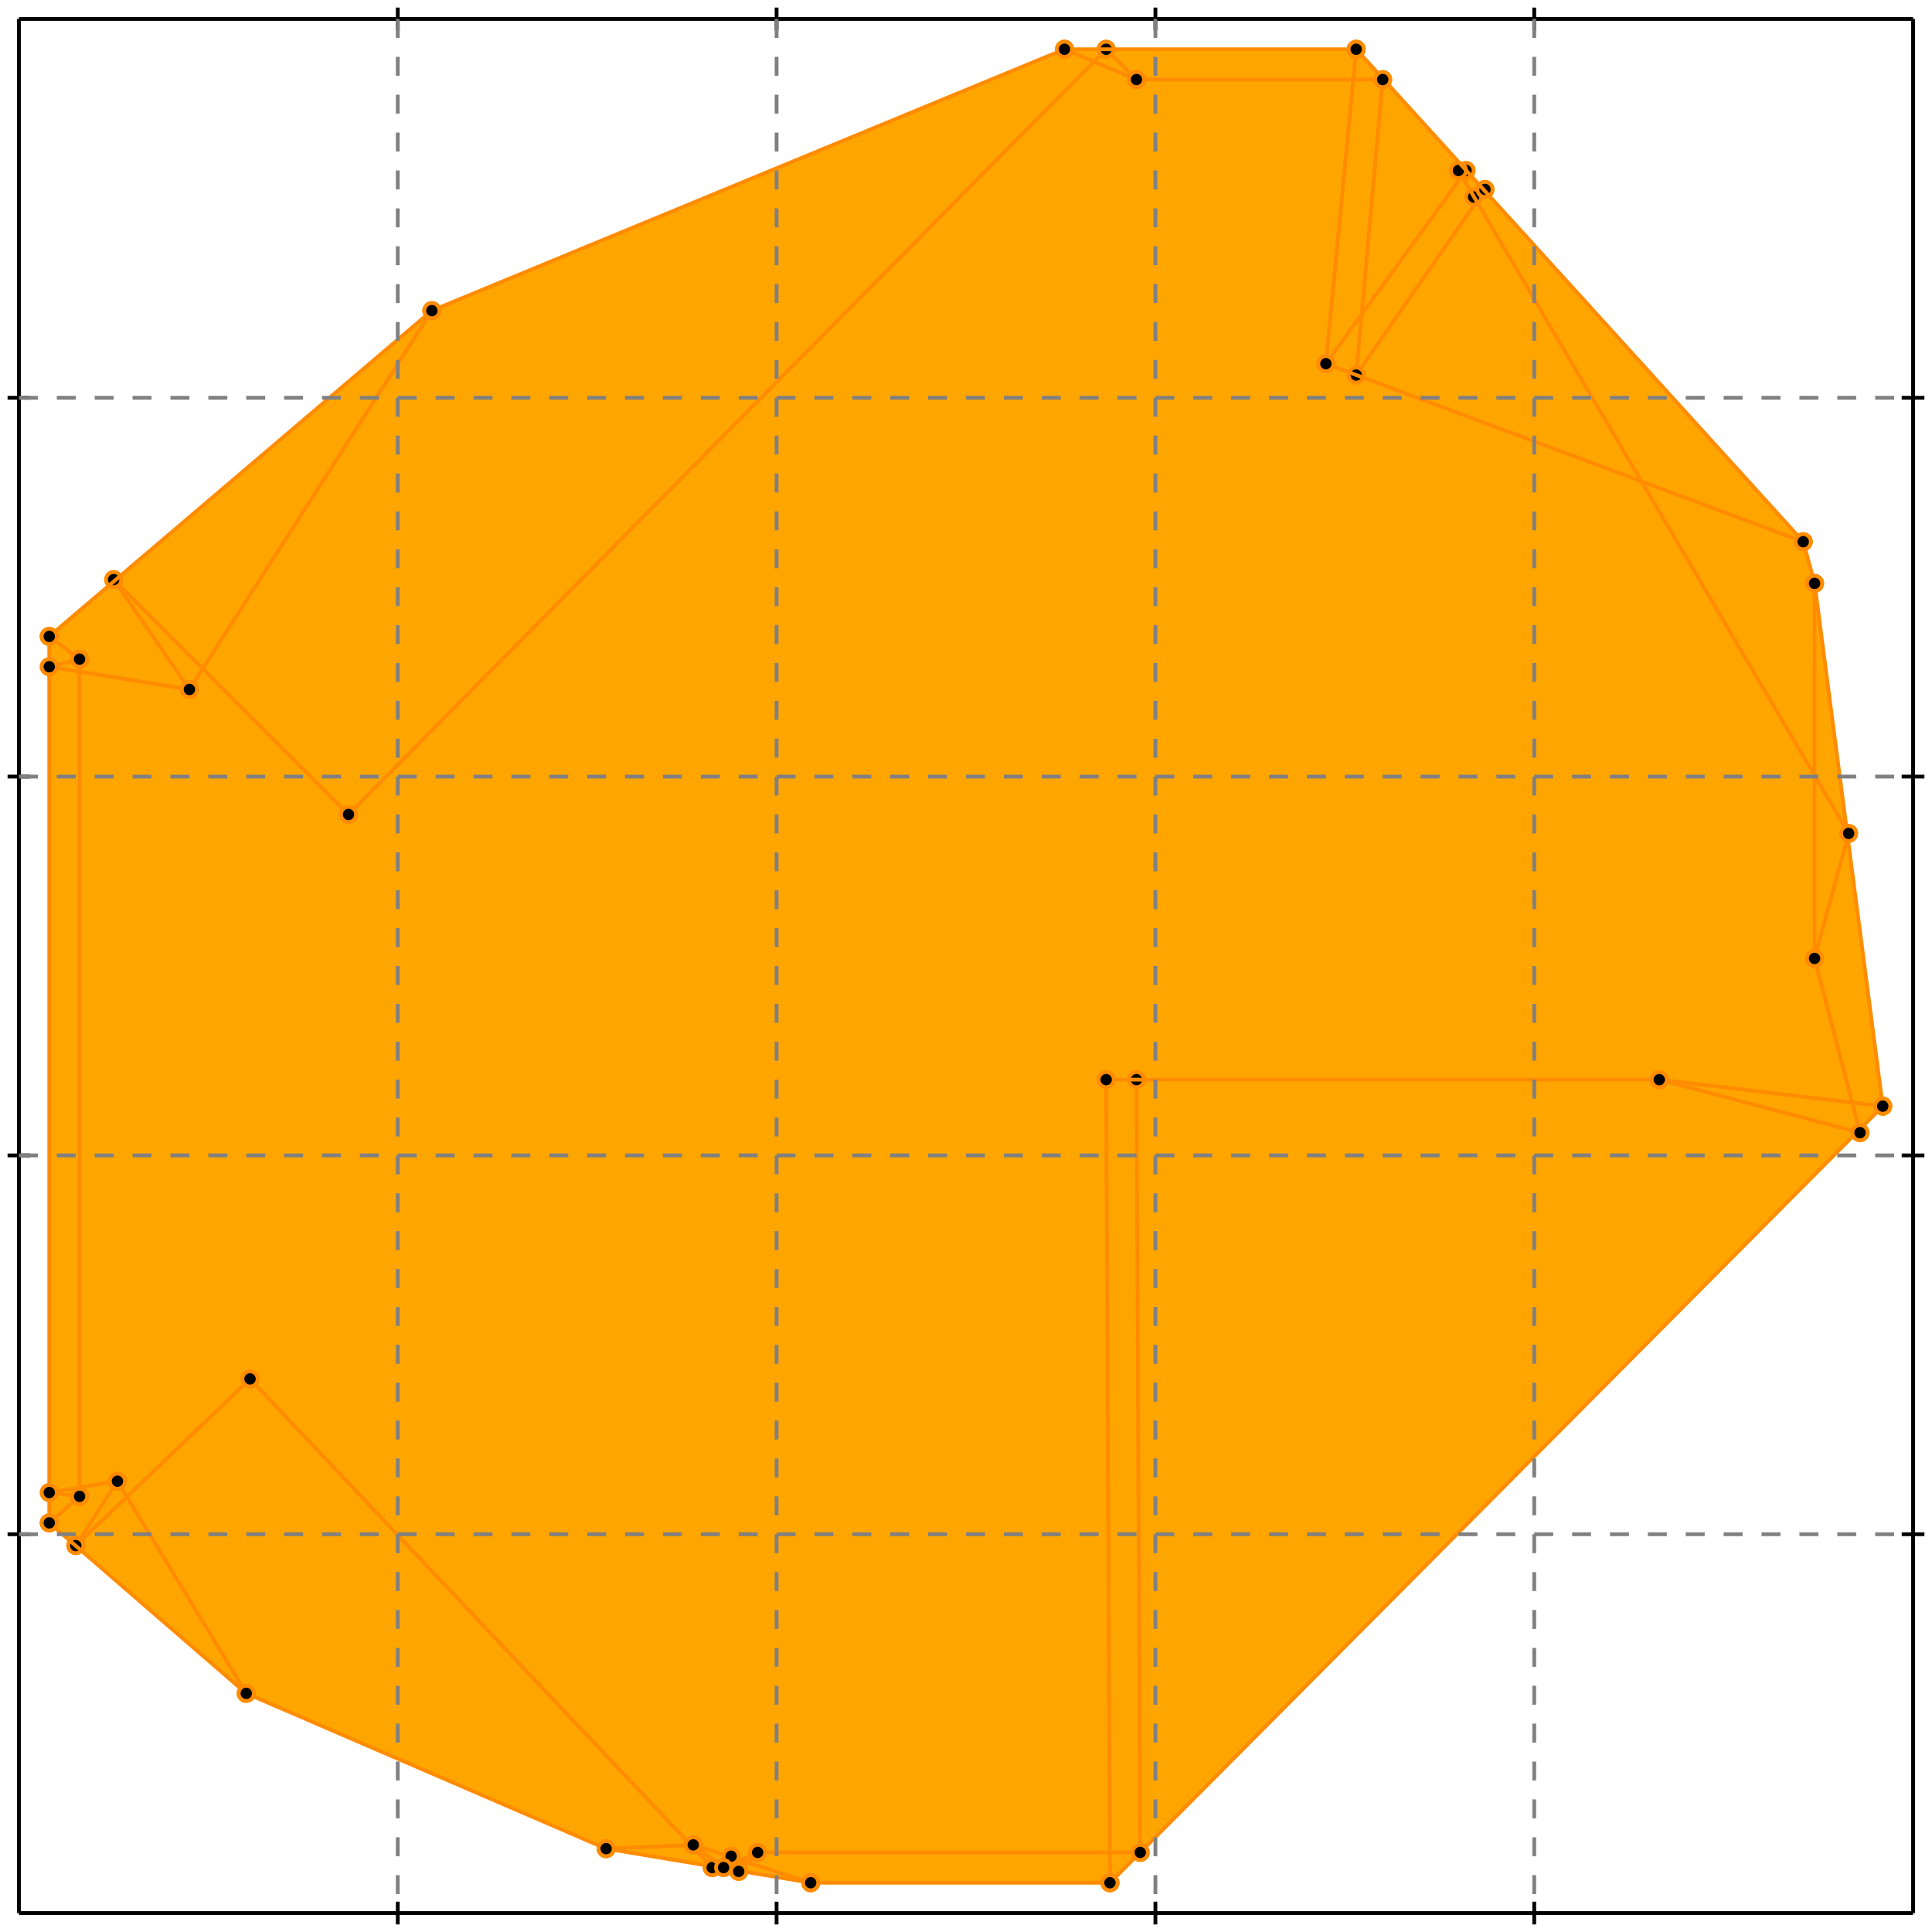 <?xml version="1.0" standalone="no"?>
<!DOCTYPE svg PUBLIC "-//W3C//DTD SVG 1.1//EN" 
  "http://www.w3.org/Graphics/SVG/1.1/DTD/svg11.dtd">
<svg width="510" height="510" version="1.1" id="toplevel"
    xmlns="http://www.w3.org/2000/svg"
    xmlns:xlink="http://www.w3.org/1999/xlink">
  <polygon points="214,497 293,497 497,292 479,154 476,143 358,13 281,13 114,82 13,168 13,402 65,447 160,488"
           fill="orange"/>
  <g stroke="darkorange" stroke-width="1">
    <line x1="293" y1="497" x2="497" y2="292"/>
    <circle cx="293" cy="497" r="2"/>
    <circle cx="497" cy="292" r="2"/>
  </g>
  <g stroke="darkorange" stroke-width="1">
    <line x1="479" y1="253" x2="488" y2="220"/>
    <circle cx="479" cy="253" r="2"/>
    <circle cx="488" cy="220" r="2"/>
  </g>
  <g stroke="darkorange" stroke-width="1">
    <line x1="195" y1="494" x2="200" y2="489"/>
    <circle cx="195" cy="494" r="2"/>
    <circle cx="200" cy="489" r="2"/>
  </g>
  <g stroke="darkorange" stroke-width="1">
    <line x1="188" y1="493" x2="193" y2="490"/>
    <circle cx="188" cy="493" r="2"/>
    <circle cx="193" cy="490" r="2"/>
  </g>
  <g stroke="darkorange" stroke-width="1">
    <line x1="191" y1="493" x2="200" y2="489"/>
    <circle cx="191" cy="493" r="2"/>
    <circle cx="200" cy="489" r="2"/>
  </g>
  <g stroke="darkorange" stroke-width="1">
    <line x1="358" y1="99" x2="392" y2="50"/>
    <circle cx="358" cy="99" r="2"/>
    <circle cx="392" cy="50" r="2"/>
  </g>
  <g stroke="darkorange" stroke-width="1">
    <line x1="358" y1="99" x2="365" y2="21"/>
    <circle cx="358" cy="99" r="2"/>
    <circle cx="365" cy="21" r="2"/>
  </g>
  <g stroke="darkorange" stroke-width="1">
    <line x1="350" y1="96" x2="358" y2="13"/>
    <circle cx="350" cy="96" r="2"/>
    <circle cx="358" cy="13" r="2"/>
  </g>
  <g stroke="darkorange" stroke-width="1">
    <line x1="350" y1="96" x2="387" y2="45"/>
    <circle cx="350" cy="96" r="2"/>
    <circle cx="387" cy="45" r="2"/>
  </g>
  <g stroke="darkorange" stroke-width="1">
    <line x1="479" y1="253" x2="479" y2="154"/>
    <circle cx="479" cy="253" r="2"/>
    <circle cx="479" cy="154" r="2"/>
  </g>
  <g stroke="darkorange" stroke-width="1">
    <line x1="13" y1="402" x2="13" y2="168"/>
    <circle cx="13" cy="402" r="2"/>
    <circle cx="13" cy="168" r="2"/>
  </g>
  <g stroke="darkorange" stroke-width="1">
    <line x1="21" y1="395" x2="21" y2="174"/>
    <circle cx="21" cy="395" r="2"/>
    <circle cx="21" cy="174" r="2"/>
  </g>
  <g stroke="darkorange" stroke-width="1">
    <line x1="293" y1="497" x2="292" y2="285"/>
    <circle cx="293" cy="497" r="2"/>
    <circle cx="292" cy="285" r="2"/>
  </g>
  <g stroke="darkorange" stroke-width="1">
    <line x1="301" y1="489" x2="300" y2="285"/>
    <circle cx="301" cy="489" r="2"/>
    <circle cx="300" cy="285" r="2"/>
  </g>
  <g stroke="darkorange" stroke-width="1">
    <line x1="160" y1="488" x2="183" y2="487"/>
    <circle cx="160" cy="488" r="2"/>
    <circle cx="183" cy="487" r="2"/>
  </g>
  <g stroke="darkorange" stroke-width="1">
    <line x1="214" y1="497" x2="293" y2="497"/>
    <circle cx="214" cy="497" r="2"/>
    <circle cx="293" cy="497" r="2"/>
  </g>
  <g stroke="darkorange" stroke-width="1">
    <line x1="200" y1="489" x2="301" y2="489"/>
    <circle cx="200" cy="489" r="2"/>
    <circle cx="301" cy="489" r="2"/>
  </g>
  <g stroke="darkorange" stroke-width="1">
    <line x1="20" y1="408" x2="31" y2="391"/>
    <circle cx="20" cy="408" r="2"/>
    <circle cx="31" cy="391" r="2"/>
  </g>
  <g stroke="darkorange" stroke-width="1">
    <line x1="65" y1="447" x2="31" y2="391"/>
    <circle cx="65" cy="447" r="2"/>
    <circle cx="31" cy="391" r="2"/>
  </g>
  <g stroke="darkorange" stroke-width="1">
    <line x1="214" y1="497" x2="160" y2="488"/>
    <circle cx="214" cy="497" r="2"/>
    <circle cx="160" cy="488" r="2"/>
  </g>
  <g stroke="darkorange" stroke-width="1">
    <line x1="20" y1="408" x2="66" y2="364"/>
    <circle cx="20" cy="408" r="2"/>
    <circle cx="66" cy="364" r="2"/>
  </g>
  <g stroke="darkorange" stroke-width="1">
    <line x1="13" y1="402" x2="21" y2="395"/>
    <circle cx="13" cy="402" r="2"/>
    <circle cx="21" cy="395" r="2"/>
  </g>
  <g stroke="darkorange" stroke-width="1">
    <line x1="65" y1="447" x2="13" y2="402"/>
    <circle cx="65" cy="447" r="2"/>
    <circle cx="13" cy="402" r="2"/>
  </g>
  <g stroke="darkorange" stroke-width="1">
    <line x1="497" y1="292" x2="479" y2="154"/>
    <circle cx="497" cy="292" r="2"/>
    <circle cx="479" cy="154" r="2"/>
  </g>
  <g stroke="darkorange" stroke-width="1">
    <line x1="160" y1="488" x2="65" y2="447"/>
    <circle cx="160" cy="488" r="2"/>
    <circle cx="65" cy="447" r="2"/>
  </g>
  <g stroke="darkorange" stroke-width="1">
    <line x1="214" y1="497" x2="183" y2="487"/>
    <circle cx="214" cy="497" r="2"/>
    <circle cx="183" cy="487" r="2"/>
  </g>
  <g stroke="darkorange" stroke-width="1">
    <line x1="50" y1="182" x2="114" y2="82"/>
    <circle cx="50" cy="182" r="2"/>
    <circle cx="114" cy="82" r="2"/>
  </g>
  <g stroke="darkorange" stroke-width="1">
    <line x1="195" y1="494" x2="193" y2="490"/>
    <circle cx="195" cy="494" r="2"/>
    <circle cx="193" cy="490" r="2"/>
  </g>
  <g stroke="darkorange" stroke-width="1">
    <line x1="188" y1="493" x2="66" y2="364"/>
    <circle cx="188" cy="493" r="2"/>
    <circle cx="66" cy="364" r="2"/>
  </g>
  <g stroke="darkorange" stroke-width="1">
    <line x1="191" y1="493" x2="183" y2="487"/>
    <circle cx="191" cy="493" r="2"/>
    <circle cx="183" cy="487" r="2"/>
  </g>
  <g stroke="darkorange" stroke-width="1">
    <line x1="92" y1="215" x2="292" y2="13"/>
    <circle cx="92" cy="215" r="2"/>
    <circle cx="292" cy="13" r="2"/>
  </g>
  <g stroke="darkorange" stroke-width="1">
    <line x1="13" y1="394" x2="31" y2="391"/>
    <circle cx="13" cy="394" r="2"/>
    <circle cx="31" cy="391" r="2"/>
  </g>
  <g stroke="darkorange" stroke-width="1">
    <line x1="21" y1="395" x2="13" y2="394"/>
    <circle cx="21" cy="395" r="2"/>
    <circle cx="13" cy="394" r="2"/>
  </g>
  <g stroke="darkorange" stroke-width="1">
    <line x1="50" y1="182" x2="30" y2="153"/>
    <circle cx="50" cy="182" r="2"/>
    <circle cx="30" cy="153" r="2"/>
  </g>
  <g stroke="darkorange" stroke-width="1">
    <line x1="491" y1="299" x2="479" y2="253"/>
    <circle cx="491" cy="299" r="2"/>
    <circle cx="479" cy="253" r="2"/>
  </g>
  <g stroke="darkorange" stroke-width="1">
    <line x1="479" y1="154" x2="476" y2="143"/>
    <circle cx="479" cy="154" r="2"/>
    <circle cx="476" cy="143" r="2"/>
  </g>
  <g stroke="darkorange" stroke-width="1">
    <line x1="389" y1="52" x2="392" y2="50"/>
    <circle cx="389" cy="52" r="2"/>
    <circle cx="392" cy="50" r="2"/>
  </g>
  <g stroke="darkorange" stroke-width="1">
    <line x1="385" y1="45" x2="387" y2="45"/>
    <circle cx="385" cy="45" r="2"/>
    <circle cx="387" cy="45" r="2"/>
  </g>
  <g stroke="darkorange" stroke-width="1">
    <line x1="92" y1="215" x2="30" y2="153"/>
    <circle cx="92" cy="215" r="2"/>
    <circle cx="30" cy="153" r="2"/>
  </g>
  <g stroke="darkorange" stroke-width="1">
    <line x1="13" y1="168" x2="114" y2="82"/>
    <circle cx="13" cy="168" r="2"/>
    <circle cx="114" cy="82" r="2"/>
  </g>
  <g stroke="darkorange" stroke-width="1">
    <line x1="21" y1="174" x2="13" y2="168"/>
    <circle cx="21" cy="174" r="2"/>
    <circle cx="13" cy="168" r="2"/>
  </g>
  <g stroke="darkorange" stroke-width="1">
    <line x1="292" y1="285" x2="438" y2="285"/>
    <circle cx="292" cy="285" r="2"/>
    <circle cx="438" cy="285" r="2"/>
  </g>
  <g stroke="darkorange" stroke-width="1">
    <line x1="497" y1="292" x2="438" y2="285"/>
    <circle cx="497" cy="292" r="2"/>
    <circle cx="438" cy="285" r="2"/>
  </g>
  <g stroke="darkorange" stroke-width="1">
    <line x1="488" y1="220" x2="385" y2="45"/>
    <circle cx="488" cy="220" r="2"/>
    <circle cx="385" cy="45" r="2"/>
  </g>
  <g stroke="darkorange" stroke-width="1">
    <line x1="491" y1="299" x2="438" y2="285"/>
    <circle cx="491" cy="299" r="2"/>
    <circle cx="438" cy="285" r="2"/>
  </g>
  <g stroke="darkorange" stroke-width="1">
    <line x1="13" y1="176" x2="21" y2="174"/>
    <circle cx="13" cy="176" r="2"/>
    <circle cx="21" cy="174" r="2"/>
  </g>
  <g stroke="darkorange" stroke-width="1">
    <line x1="50" y1="182" x2="13" y2="176"/>
    <circle cx="50" cy="182" r="2"/>
    <circle cx="13" cy="176" r="2"/>
  </g>
  <g stroke="darkorange" stroke-width="1">
    <line x1="114" y1="82" x2="281" y2="13"/>
    <circle cx="114" cy="82" r="2"/>
    <circle cx="281" cy="13" r="2"/>
  </g>
  <g stroke="darkorange" stroke-width="1">
    <line x1="300" y1="21" x2="292" y2="13"/>
    <circle cx="300" cy="21" r="2"/>
    <circle cx="292" cy="13" r="2"/>
  </g>
  <g stroke="darkorange" stroke-width="1">
    <line x1="476" y1="143" x2="358" y2="13"/>
    <circle cx="476" cy="143" r="2"/>
    <circle cx="358" cy="13" r="2"/>
  </g>
  <g stroke="darkorange" stroke-width="1">
    <line x1="476" y1="143" x2="350" y2="96"/>
    <circle cx="476" cy="143" r="2"/>
    <circle cx="350" cy="96" r="2"/>
  </g>
  <g stroke="darkorange" stroke-width="1">
    <line x1="300" y1="21" x2="365" y2="21"/>
    <circle cx="300" cy="21" r="2"/>
    <circle cx="365" cy="21" r="2"/>
  </g>
  <g stroke="darkorange" stroke-width="1">
    <line x1="281" y1="13" x2="358" y2="13"/>
    <circle cx="281" cy="13" r="2"/>
    <circle cx="358" cy="13" r="2"/>
  </g>
  <g stroke="darkorange" stroke-width="1">
    <line x1="300" y1="21" x2="281" y2="13"/>
    <circle cx="300" cy="21" r="2"/>
    <circle cx="281" cy="13" r="2"/>
  </g>
  <g stroke="black" stroke-width="1">
    <line x1="5" y1="5" x2="505" y2="5"/>
    <line x1="5" y1="5" x2="5" y2="505"/>
    <line x1="505" y1="505" x2="5" y2="505"/>
    <line x1="505" y1="505" x2="505" y2="5"/>
    <line x1="105" y1="2" x2="105" y2="8"/>
    <line x1="2" y1="105" x2="8" y2="105"/>
    <line x1="105" y1="502" x2="105" y2="508"/>
    <line x1="502" y1="105" x2="508" y2="105"/>
    <line x1="205" y1="2" x2="205" y2="8"/>
    <line x1="2" y1="205" x2="8" y2="205"/>
    <line x1="205" y1="502" x2="205" y2="508"/>
    <line x1="502" y1="205" x2="508" y2="205"/>
    <line x1="305" y1="2" x2="305" y2="8"/>
    <line x1="2" y1="305" x2="8" y2="305"/>
    <line x1="305" y1="502" x2="305" y2="508"/>
    <line x1="502" y1="305" x2="508" y2="305"/>
    <line x1="405" y1="2" x2="405" y2="8"/>
    <line x1="2" y1="405" x2="8" y2="405"/>
    <line x1="405" y1="502" x2="405" y2="508"/>
    <line x1="502" y1="405" x2="508" y2="405"/>
  </g>
  <g stroke="gray" stroke-width="1" stroke-dasharray="5,5">
    <line x1="105" y1="5" x2="105" y2="505"/>
    <line x1="5" y1="105" x2="505" y2="105"/>
    <line x1="205" y1="5" x2="205" y2="505"/>
    <line x1="5" y1="205" x2="505" y2="205"/>
    <line x1="305" y1="5" x2="305" y2="505"/>
    <line x1="5" y1="305" x2="505" y2="305"/>
    <line x1="405" y1="5" x2="405" y2="505"/>
    <line x1="5" y1="405" x2="505" y2="405"/>
  </g>
</svg>
